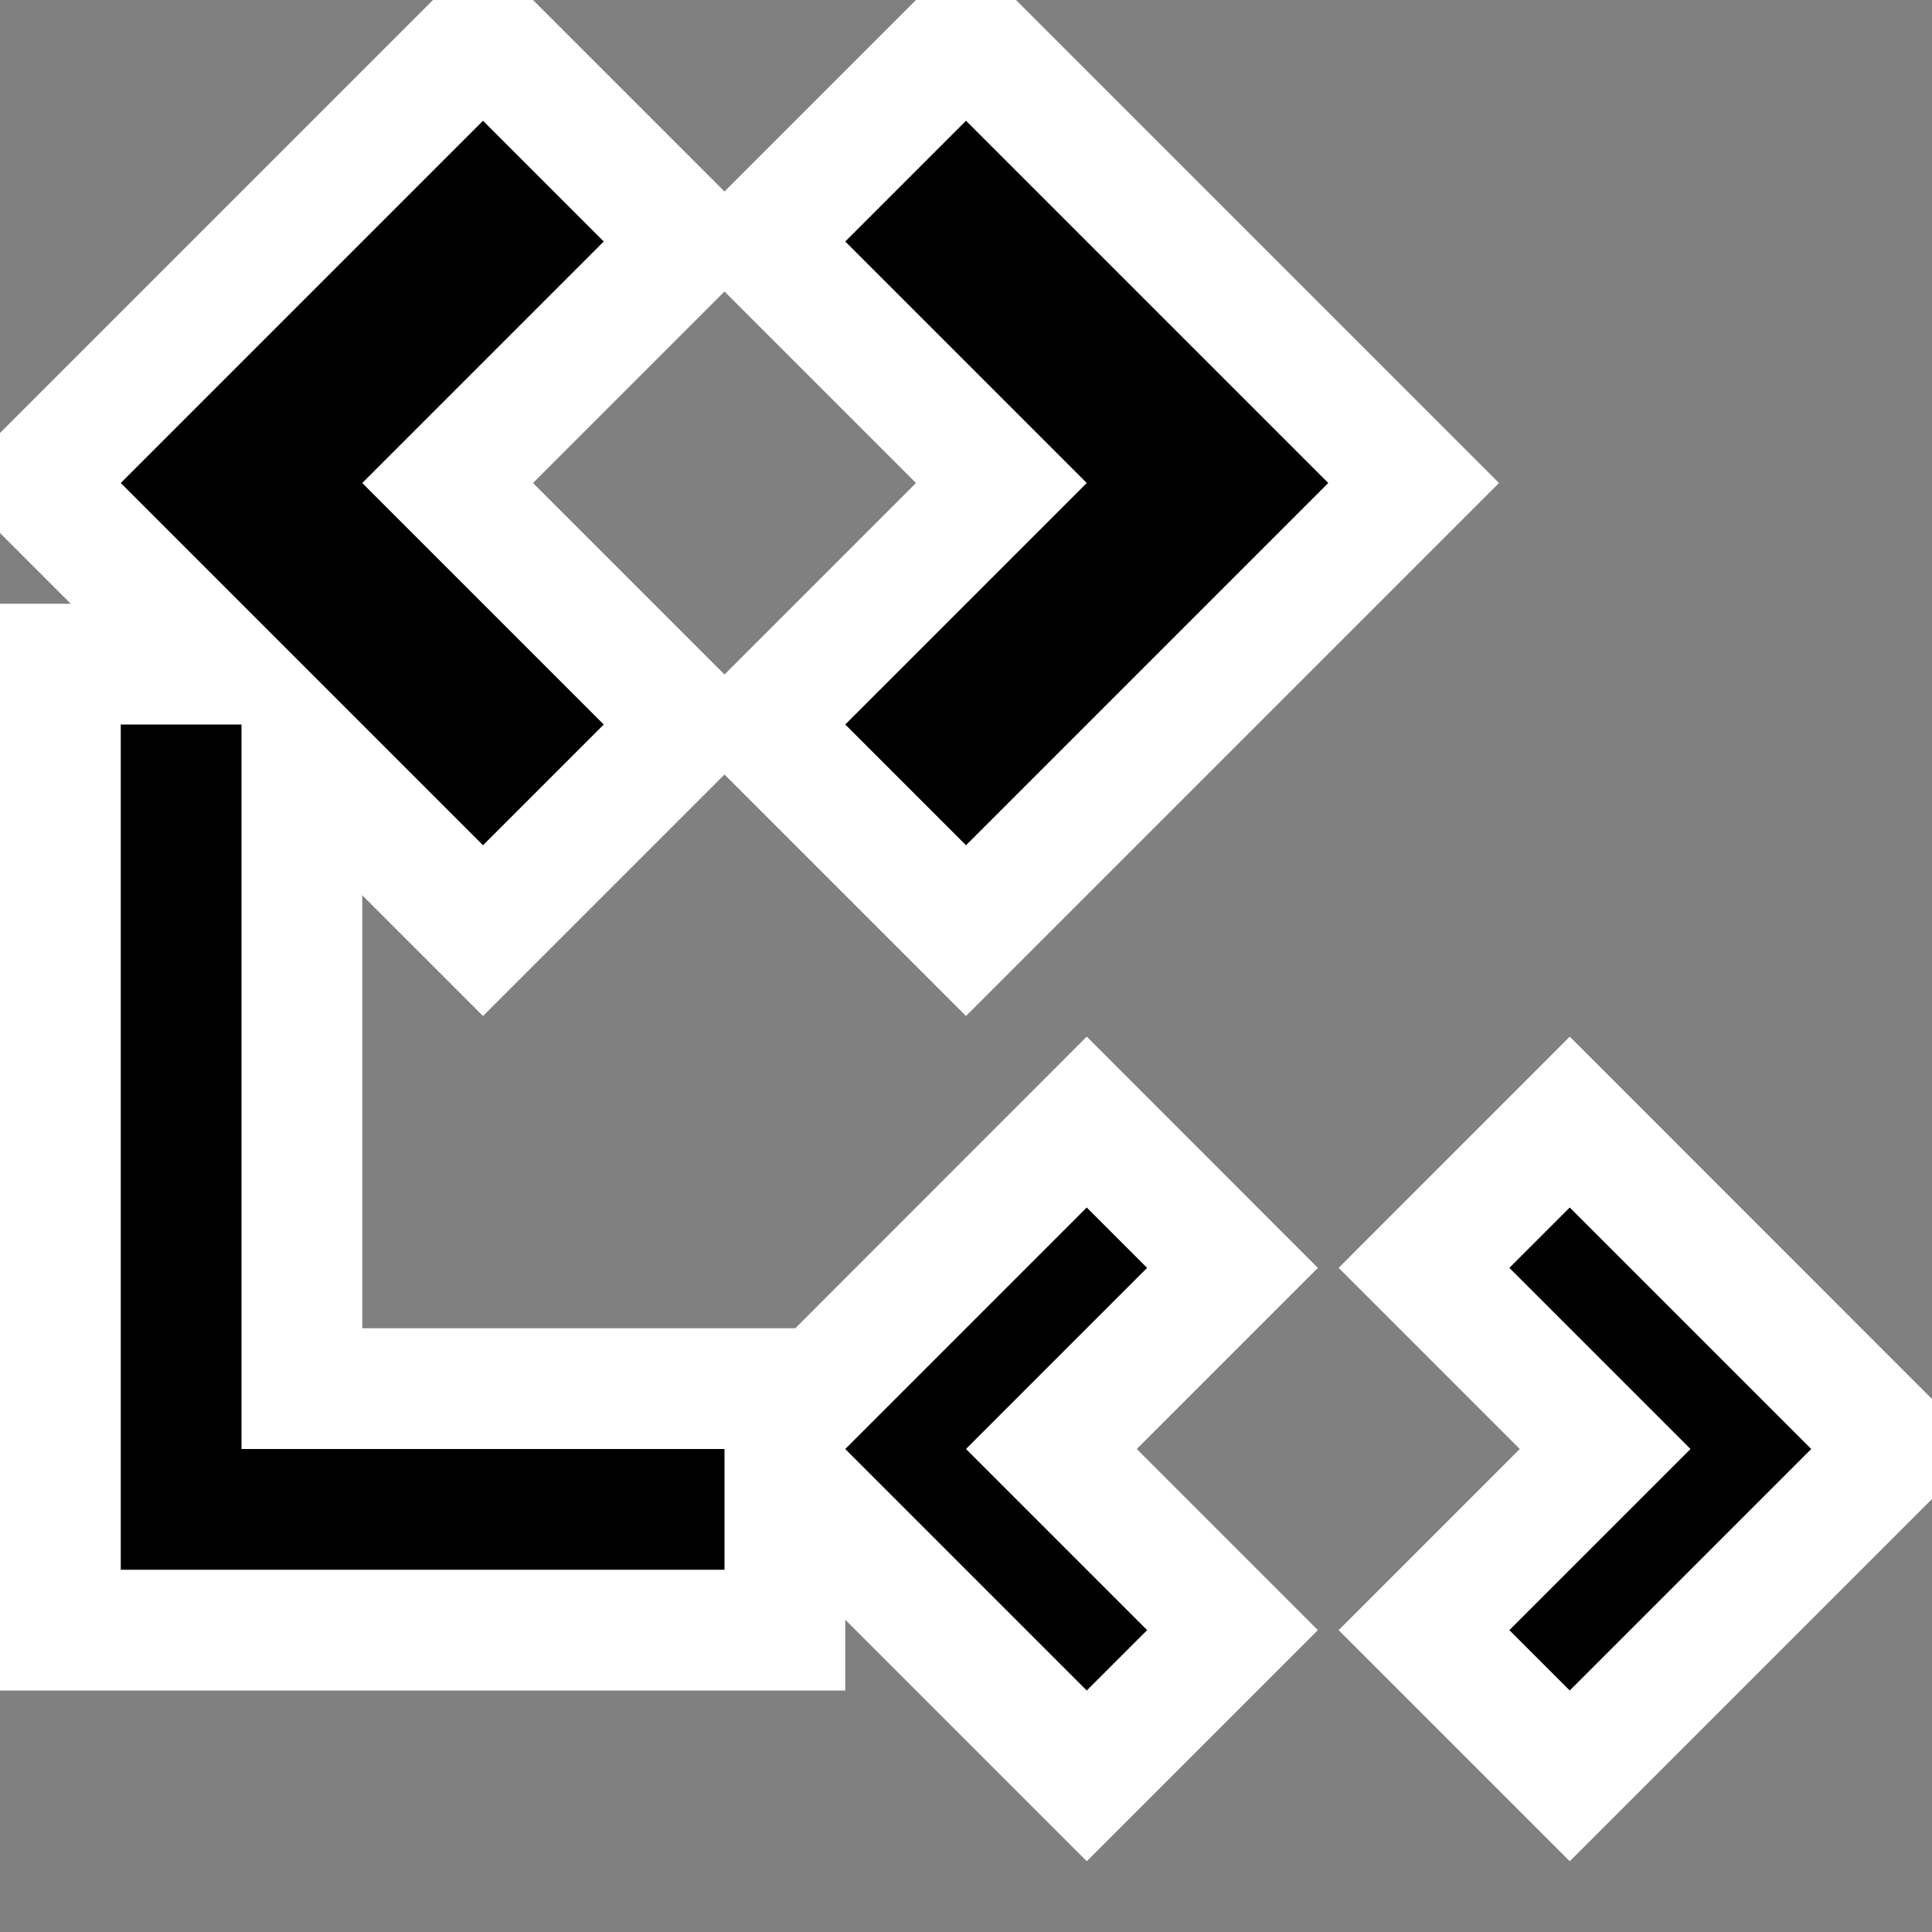<svg xmlns="http://www.w3.org/2000/svg" width="16" height="16"><rect width="100%" height="100%" fill="#808080" stroke="none"/><style type="text/css">.icon-canvas-transparent{opacity:0;fill:white;} .icon-vs-out{fill:white;} .icon-vs-bg{fill:black;}</style><path class="icon-canvas-transparent" d="M16 16h-16v-16h16v16z" id="canvas"/><path class="icon-vs-out" d="M16 11.586v.828l-3 3-1.914-1.914 1.5-1.5-1.5-1.5 1.914-1.915 3 3.001zm-5.086-1.086l-1.5 1.5 1.5 1.5-1.914 1.914-2-2v.586h-7v-9h.586l-.586-.586v-.828l3.586-3.586h.828l1.586 1.586 1.586-1.586h.828l4 4-4.414 4.414-2-2-2 2-1-1v3.586h3.586l2.414-2.415 1.914 1.915zm-6.5-6.5l1.586 1.586 1.586-1.586-1.586-1.586-1.586 1.586z" id="outline"/><path class="icon-vs-bg" d="M9.5 10.5l-1.5 1.5 1.5 1.5-.5.5-2-2 2-2 .5.5zm-4.5-4.5l-2-2 2-2-1-1-3 3 3 3 1-1zm-3 0h-1v7h5v-1h-4v-6zm11 4l-.5.5 1.5 1.5-1.5 1.5.5.5 2-2-2-2zm-6-8l2 2-2 2 1 1 3-3-3-3-1 1z" id="iconBg"/></svg>